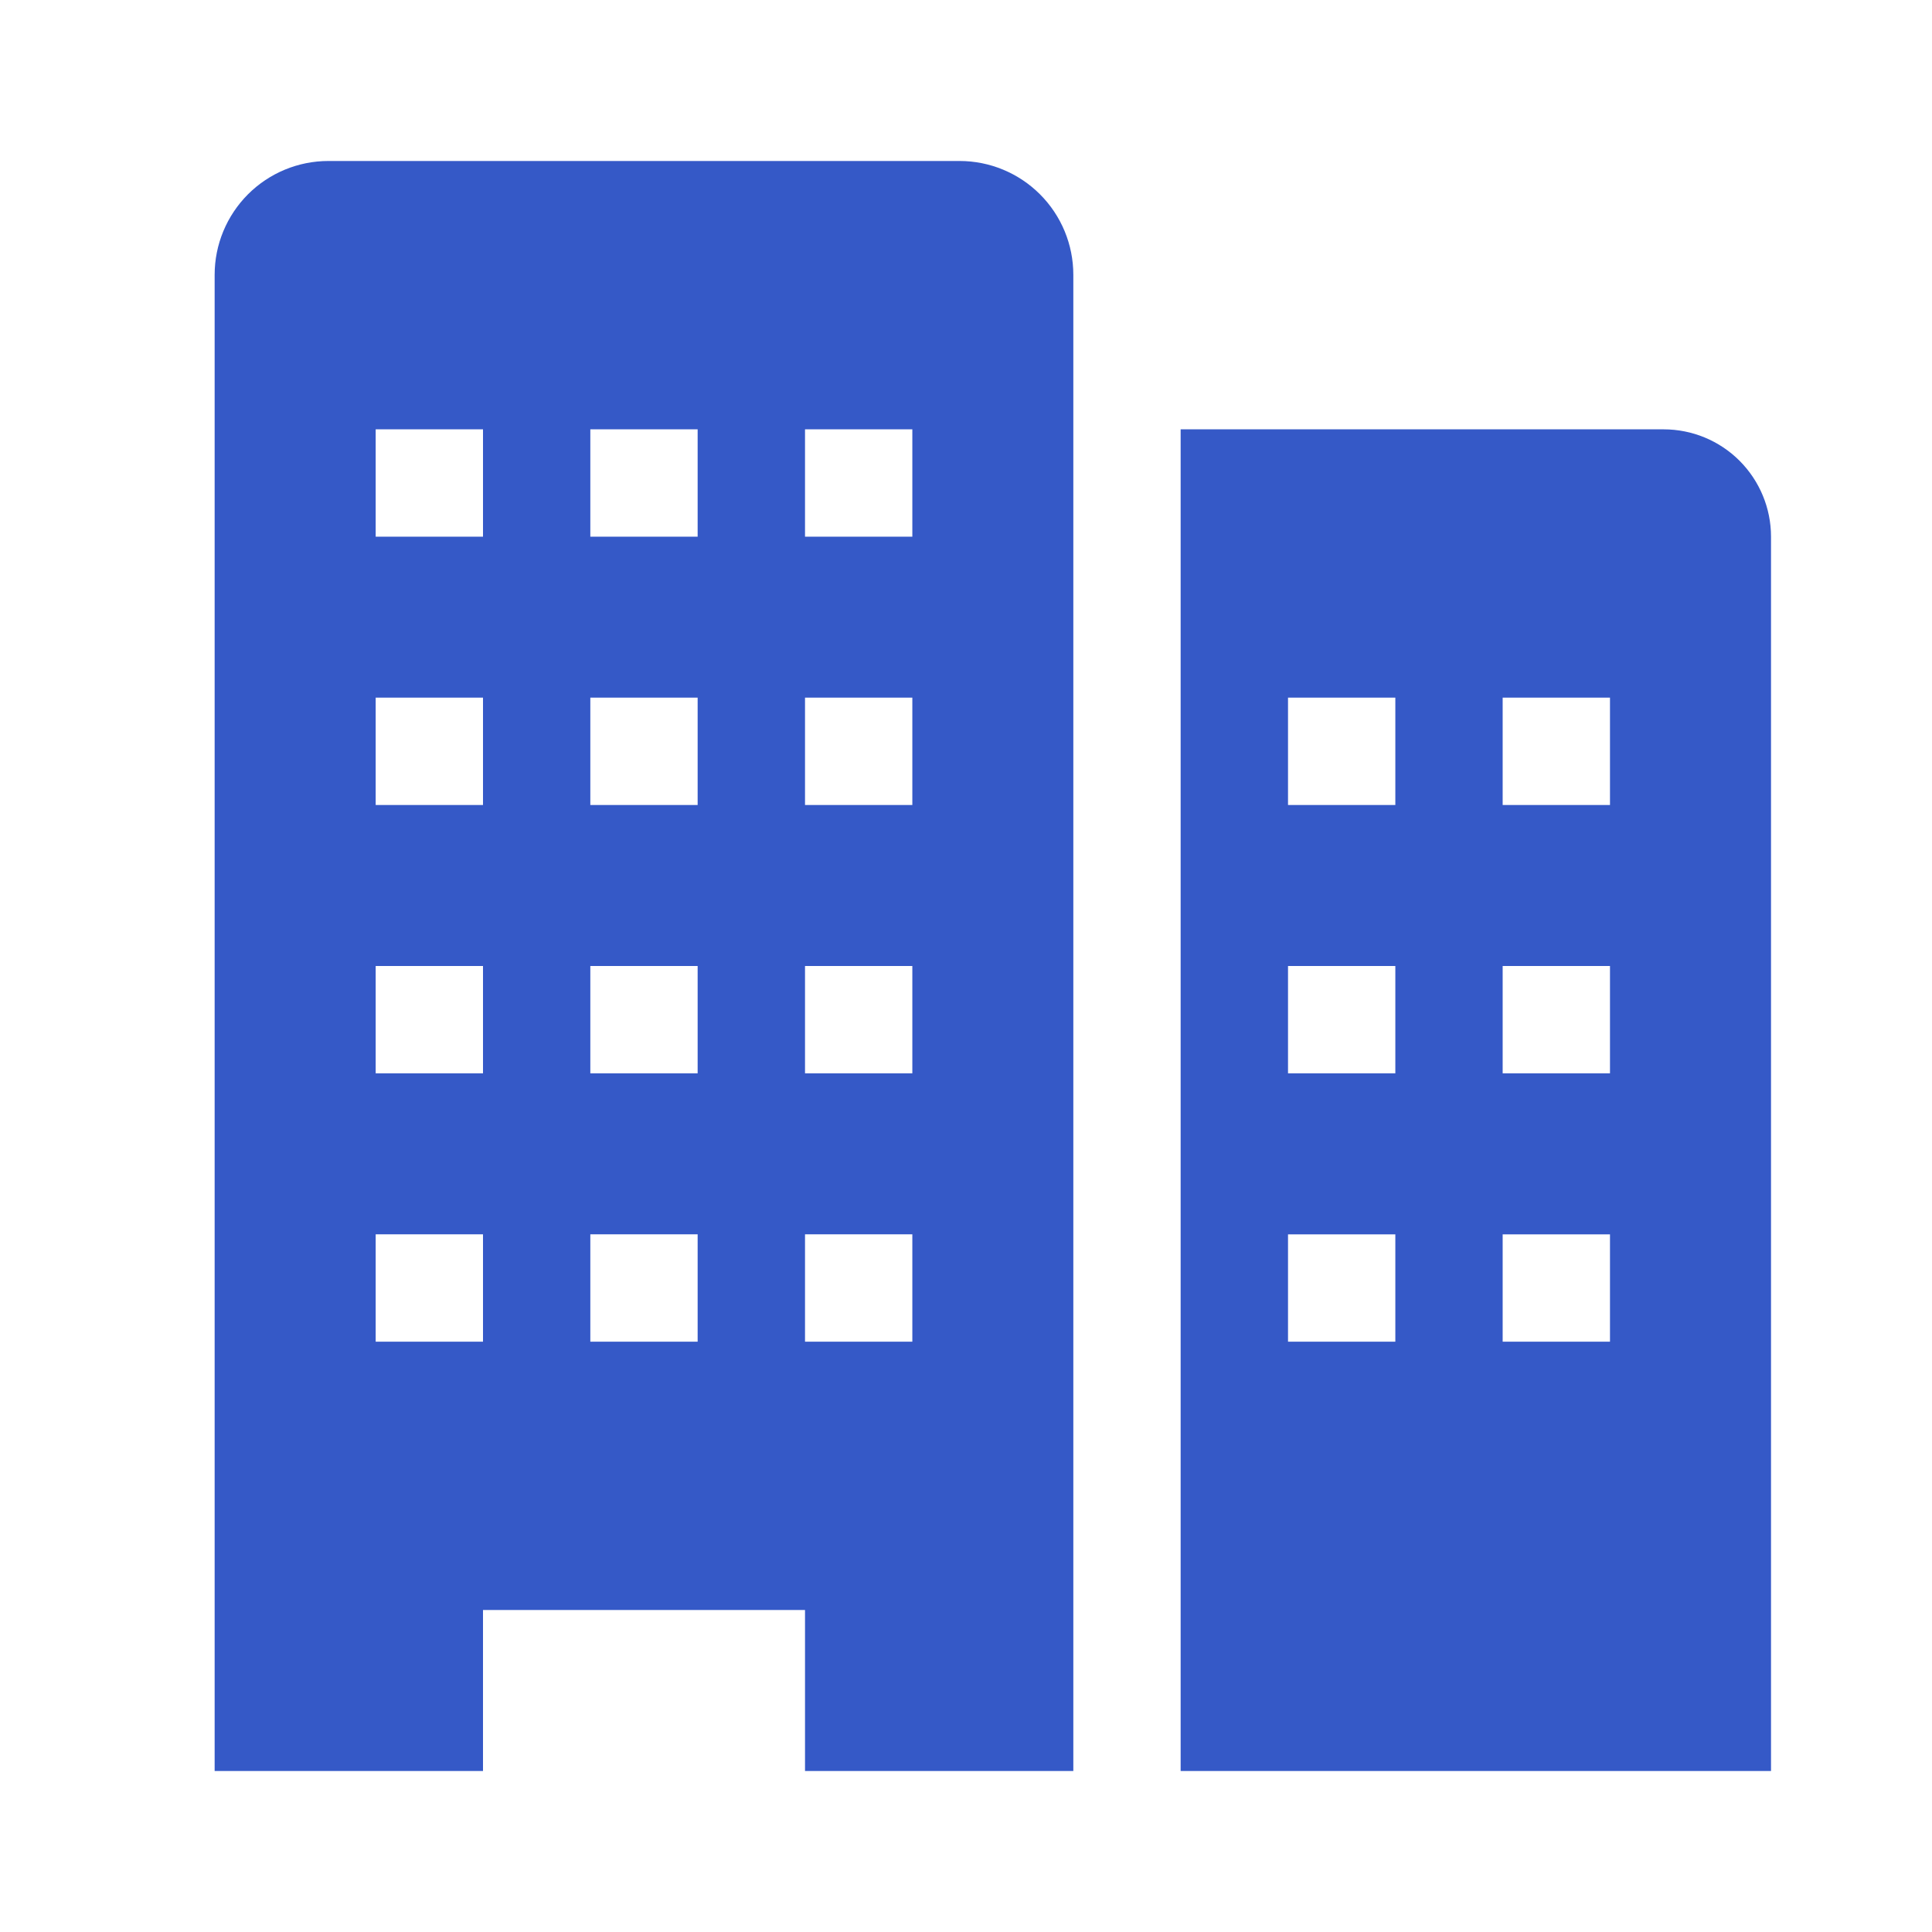 <svg width="40" height="40" viewBox="0 0 40 40" fill="none" xmlns="http://www.w3.org/2000/svg">
<g clip-path="url(#clip0_3_57)">
<path d="M34.444 8.889H24.444V36.667H36.667V11.111C36.667 10.522 36.432 9.957 36.016 9.54C35.599 9.123 35.034 8.889 34.444 8.889ZM28.889 27.778H26.667V25.556H28.889V27.778ZM28.889 22.222H26.667V20H28.889V22.222ZM28.889 16.667H26.667V14.444H28.889V16.667ZM33.333 27.778H31.111V25.556H33.333V27.778ZM33.333 22.222H31.111V20H33.333V22.222ZM33.333 16.667H31.111V14.444H33.333V16.667Z" fill="#3559C7"/>
<path d="M19.867 3.333H6.8C6.175 3.333 5.576 3.581 5.134 4.023C4.693 4.465 4.444 5.064 4.444 5.689V36.667H10V33.333H16.667V36.667H22.222V5.689C22.222 5.064 21.974 4.465 21.532 4.023C21.09 3.581 20.491 3.333 19.867 3.333ZM10 27.778H7.778V25.555H10V27.778ZM10 22.222H7.778V20H10V22.222ZM10 16.667H7.778V14.444H10V16.667ZM10 11.111H7.778V8.889H10V11.111ZM14.444 27.778H12.222V25.555H14.444V27.778ZM14.444 22.222H12.222V20H14.444V22.222ZM14.444 16.667H12.222V14.444H14.444V16.667ZM14.444 11.111H12.222V8.889H14.444V11.111ZM18.889 27.778H16.667V25.555H18.889V27.778ZM18.889 22.222H16.667V20H18.889V22.222ZM18.889 16.667H16.667V14.444H18.889V16.667ZM18.889 11.111H16.667V8.889H18.889V11.111Z" fill="#3559C7"/>
</g>
<defs>
<clipPath id="clip0_3_57">
<rect width="40" height="40" fill="white"/>
</clipPath>
</defs>
</svg>
